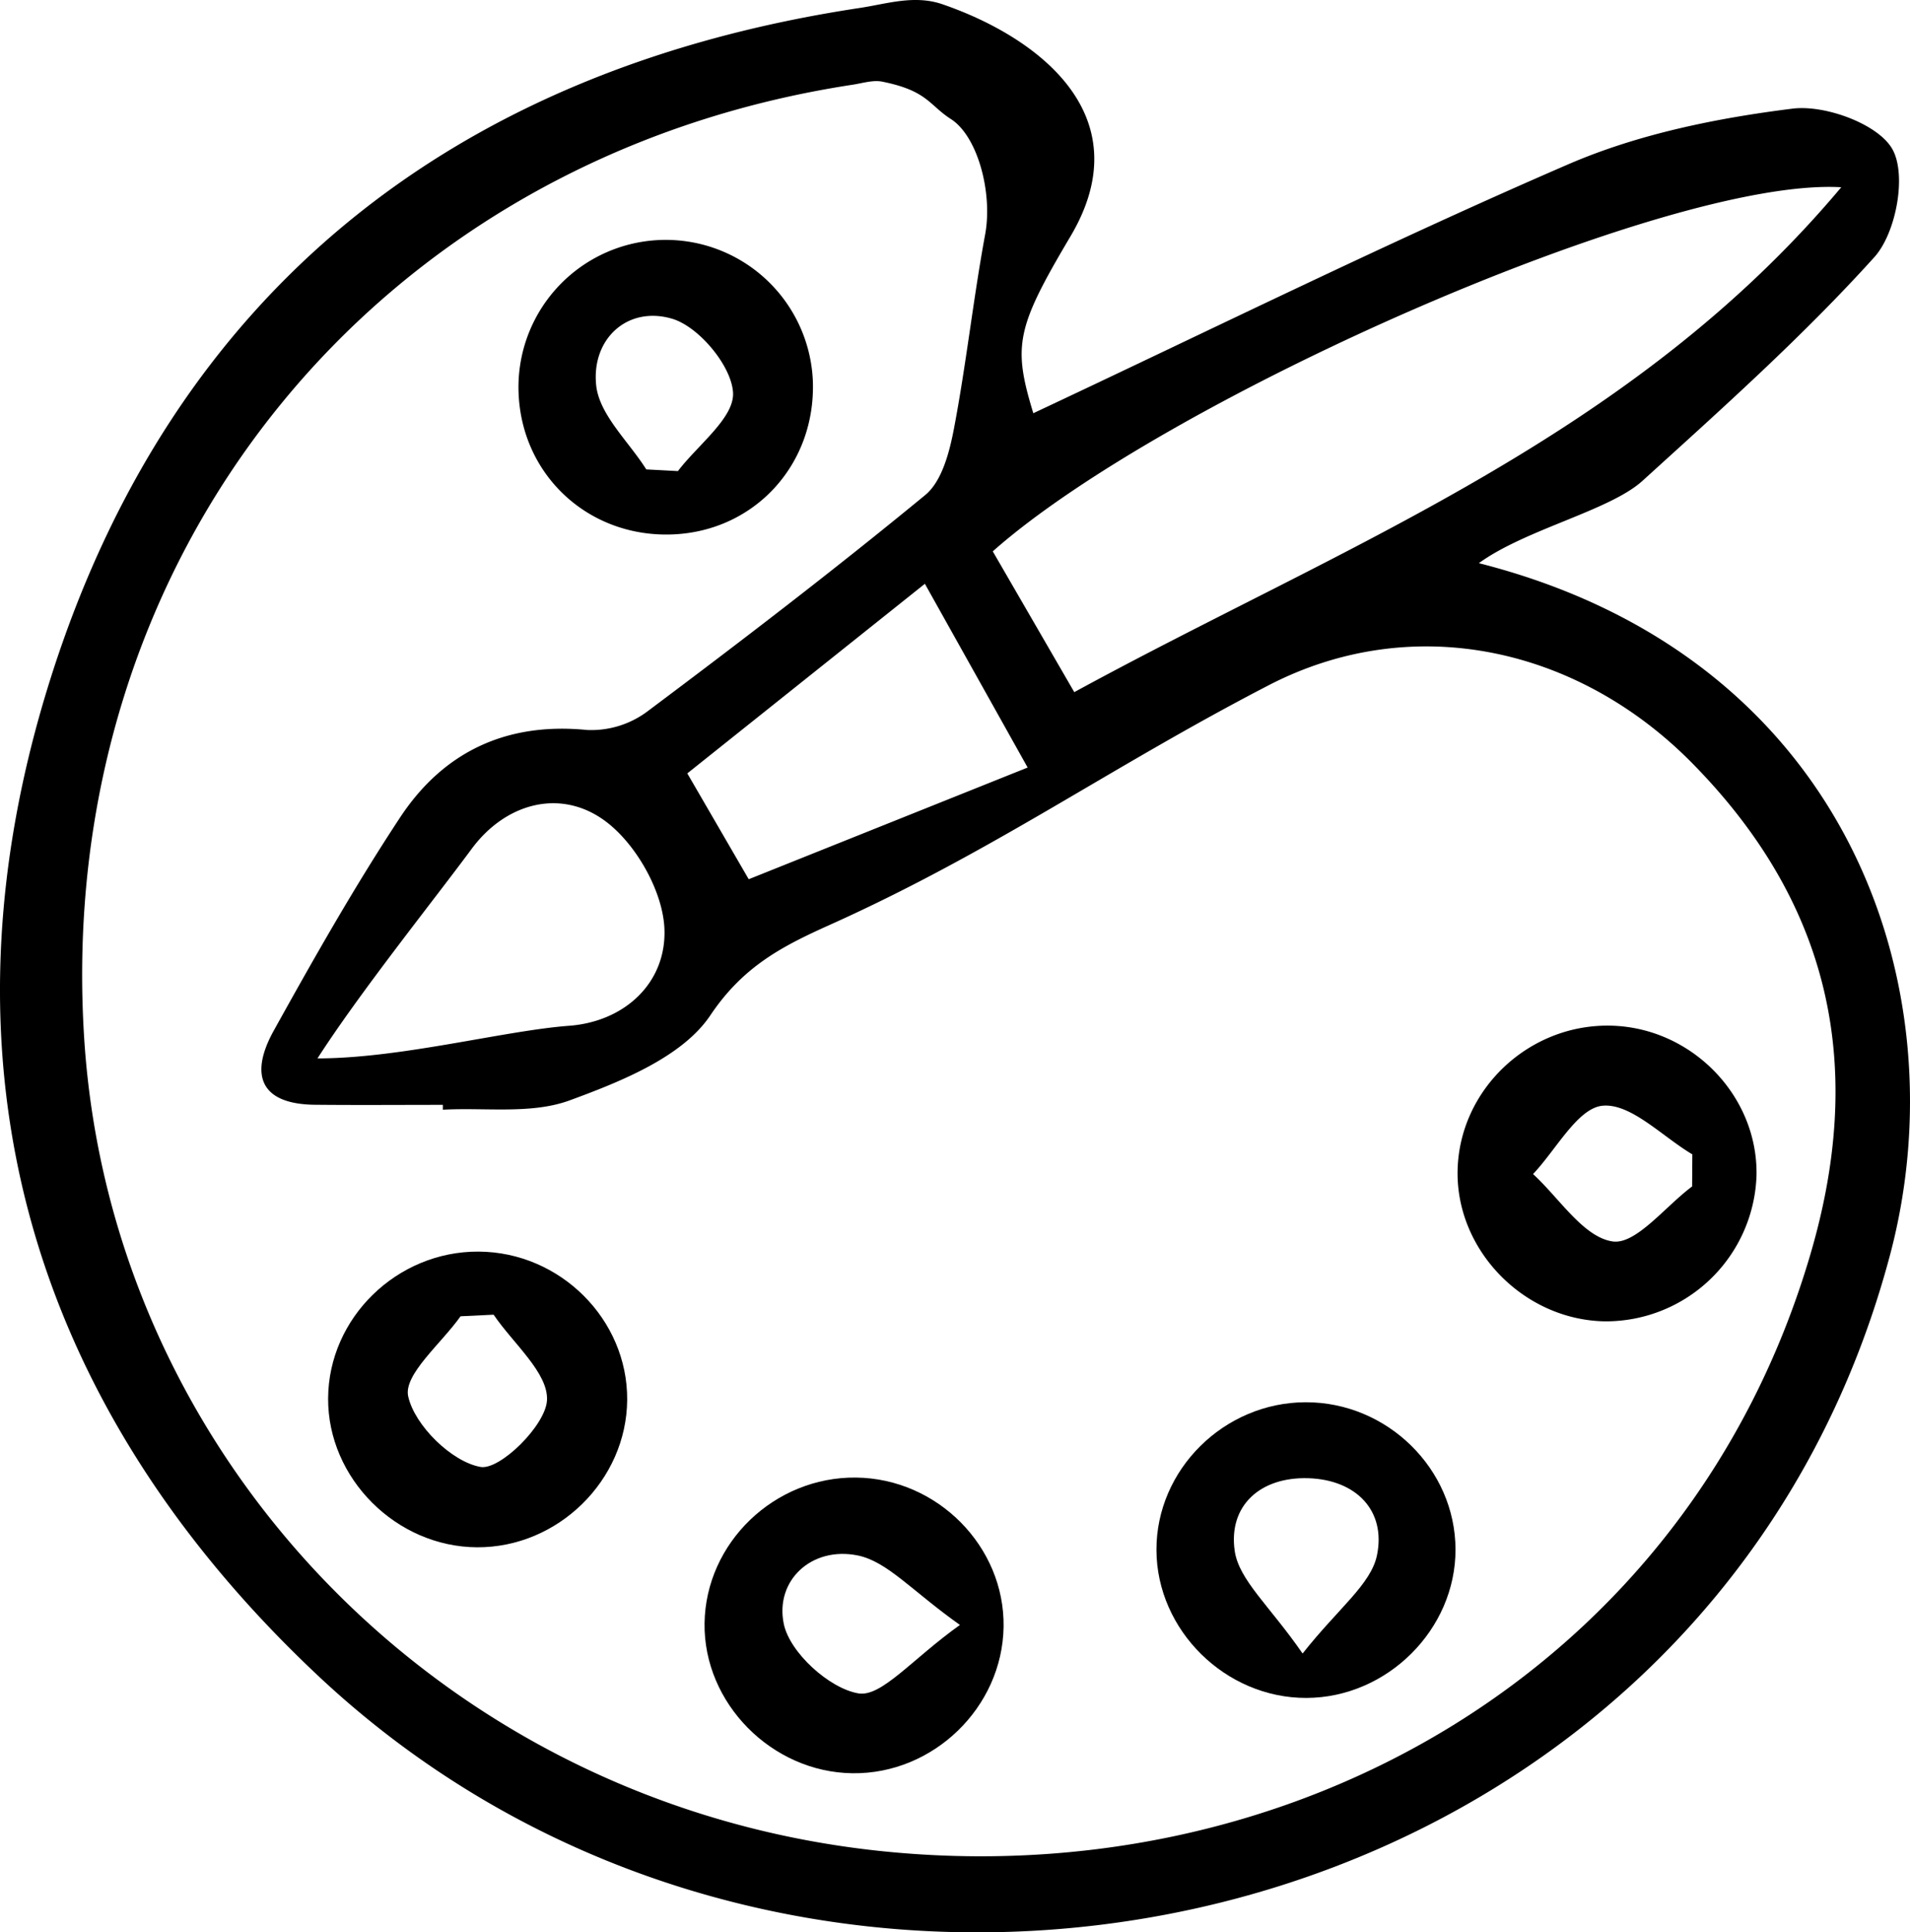 <svg id="Layer_1" data-name="Layer 1" xmlns="http://www.w3.org/2000/svg" viewBox="0 0 375.511 379.788">
  <title>design</title>
  <g>
    <path d="M302.5,124.5c72.942,18.513,94.678,83.952,80.825,136-36.355,136.599-210.764,174.98-309.047,82.659C16.908,289.268-1.876,221.848,21.629,147.352,45.687,71.105,101.231,27.387,180.778,15.379c5.334-.805,10.722-2.629,16.248-.731,18.716,6.429,39.307,21.809,25.181,45.624-10.666,17.981-11.364,21.458-7.305,34.758,34.95-16.403,69.666-33.567,105.166-48.92,13.766-5.954,29.145-9.079,44.107-10.945,6.45-.804,16.993,3.088,19.683,8.077,2.759,5.118.65,16.399-3.61,21.116-14.118,15.63-29.946,29.76-45.579,43.957C328.226,114.168,311.651,117.848,302.5,124.5ZM98.814,231.916l-.002-.953c-8.373,0-16.747.067-25.119-.017-11.114-.112-12.772-6.187-8.122-14.569,7.871-14.188,15.896-28.344,24.823-41.875,8.497-12.881,20.865-18.797,36.774-17.216a18.442,18.442,0,0,0,11.722-3.544c18.522-13.862,36.902-27.939,54.764-42.633,3.267-2.688,4.754-8.387,5.629-12.97,2.422-12.678,3.807-25.553,6.15-38.248,1.509-8.176-1.469-19.452-6.871-22.765-4.188-2.75-4.569-5.501-13.352-7.262-1.837-.368-3.906.308-5.852.605C85.328,44.813,22.171,123.267,28.314,218.084c5.326,82.222,70.584,150.308,156.082,159.483,81.176,8.711,159.227-35.485,183.269-117.173,10.435-35.456,5.136-67.785-23.197-96.561C321.901,140.915,289.406,133.884,261.167,148.5c-31.403,16.253-54.142,32.664-86.417,47.153-9.462,4.248-16.962,8.206-23.347,17.716-5.495,8.185-17.546,13.004-27.652,16.715C116.228,232.845,107.181,231.456,98.814,231.916ZM222.957,149.849c52.726-28.765,109.362-49.885,150.788-99.233-34.402-2.025-133.216,41.77-166.814,71.562C213.497,133.515,215.638,137.213,222.957,149.849Zm-29.372-21.296c-17.284,13.79-32.129,25.633-46.708,37.265,4.414,7.605,7.838,13.503,12.074,20.802,17.547-7.025,35.197-14.09,54.838-21.953C206.892,152.34,200.79,141.432,193.585,128.554Zm-119.418,93.28c16.403,0,36.765-5.462,49.432-6.406,11.168-.832,19.272-8.658,18.773-19.19-.351-7.408-5.724-16.79-11.816-21.188-8.713-6.29-19.419-3.387-26.065,5.589C96.702,191.159,82.566,208.773,74.167,221.833Z" transform="translate(-11.75 -13.814)"/>
    <path d="M171.552,88.532c.685,16.411-11.307,29.63-27.498,30.313-16.338.689-29.597-11.352-30.339-27.552a28.951,28.951,0,1,1,57.837-2.761Zm-32.741,17.541q3.111.165,6.222.329c3.909-5.145,11.086-10.455,10.836-15.389-.266-5.252-6.722-13.005-11.982-14.555-8.771-2.585-15.884,3.971-14.926,13.087C129.57,95.335,135.35,100.582,138.811,106.073Z" transform="translate(-11.75 -13.814)"/>
    <path d="M209.058,333.55c-.239,15.84-13.819,28.991-29.721,28.781-15.896-.21-29.289-13.794-29.069-29.483.222-15.816,13.727-28.804,29.771-28.633C196.051,304.387,209.297,317.776,209.058,333.55Zm-8.585-.369c-9.363-6.62-14.259-12.476-20.101-13.659-9.057-1.833-16.292,4.924-14.529,13.455,1.161,5.619,8.922,12.673,14.658,13.655C185.048,347.41,191.006,339.941,200.474,333.181Z" transform="translate(-11.75 -13.814)"/>
    <path d="M357.084,244.877a29.651,29.651,0,0,1-29.859,28.634c-15.887-.291-29.223-13.96-28.909-29.629.318-15.839,13.848-28.727,29.905-28.486C344.207,215.635,357.416,229.127,357.084,244.877Zm-12.659,2.124q.021-3.154.042-6.308c-5.893-3.493-12.047-10.039-17.601-9.564-4.918.421-9.169,8.652-13.714,13.435,5.16,4.724,9.875,12.368,15.621,13.243C333.337,258.501,339.161,250.912,344.425,247.001Z" transform="translate(-11.75 -13.814)"/>
    <path d="M135.055,288.934c-.101,15.818-13.604,29.074-29.528,28.986-15.882-.087-29.357-13.567-29.268-29.277.089-15.809,13.516-28.909,29.557-28.838C121.863,259.875,135.156,273.118,135.055,288.934Zm-26.258-16.729q-3.252.157-6.504.313c-3.739,5.311-11.234,11.447-10.294,15.73,1.257,5.719,8.554,12.878,14.235,13.883,3.78.669,12.756-8.123,13.054-13.065C119.615,283.677,112.608,277.844,108.797,272.205Z" transform="translate(-11.75 -13.814)"/>
    <path d="M268.434,289.413c16.048-.038,29.425,13.082,29.473,28.909.048,15.737-13.43,29.162-29.322,29.205-15.888.044-29.416-13.293-29.474-29.056C239.052,302.667,252.39,289.45,268.434,289.413Zm-.591,49.385c7.058-8.936,13.443-13.589,14.625-19.317,1.803-8.729-4.063-14.845-13.508-15.139-9.424-.293-15.719,5.377-14.47,14.237C255.305,324.367,261.369,329.416,267.843,338.798Z" transform="translate(-11.75 -13.814)"/>
  </g>
</svg>
